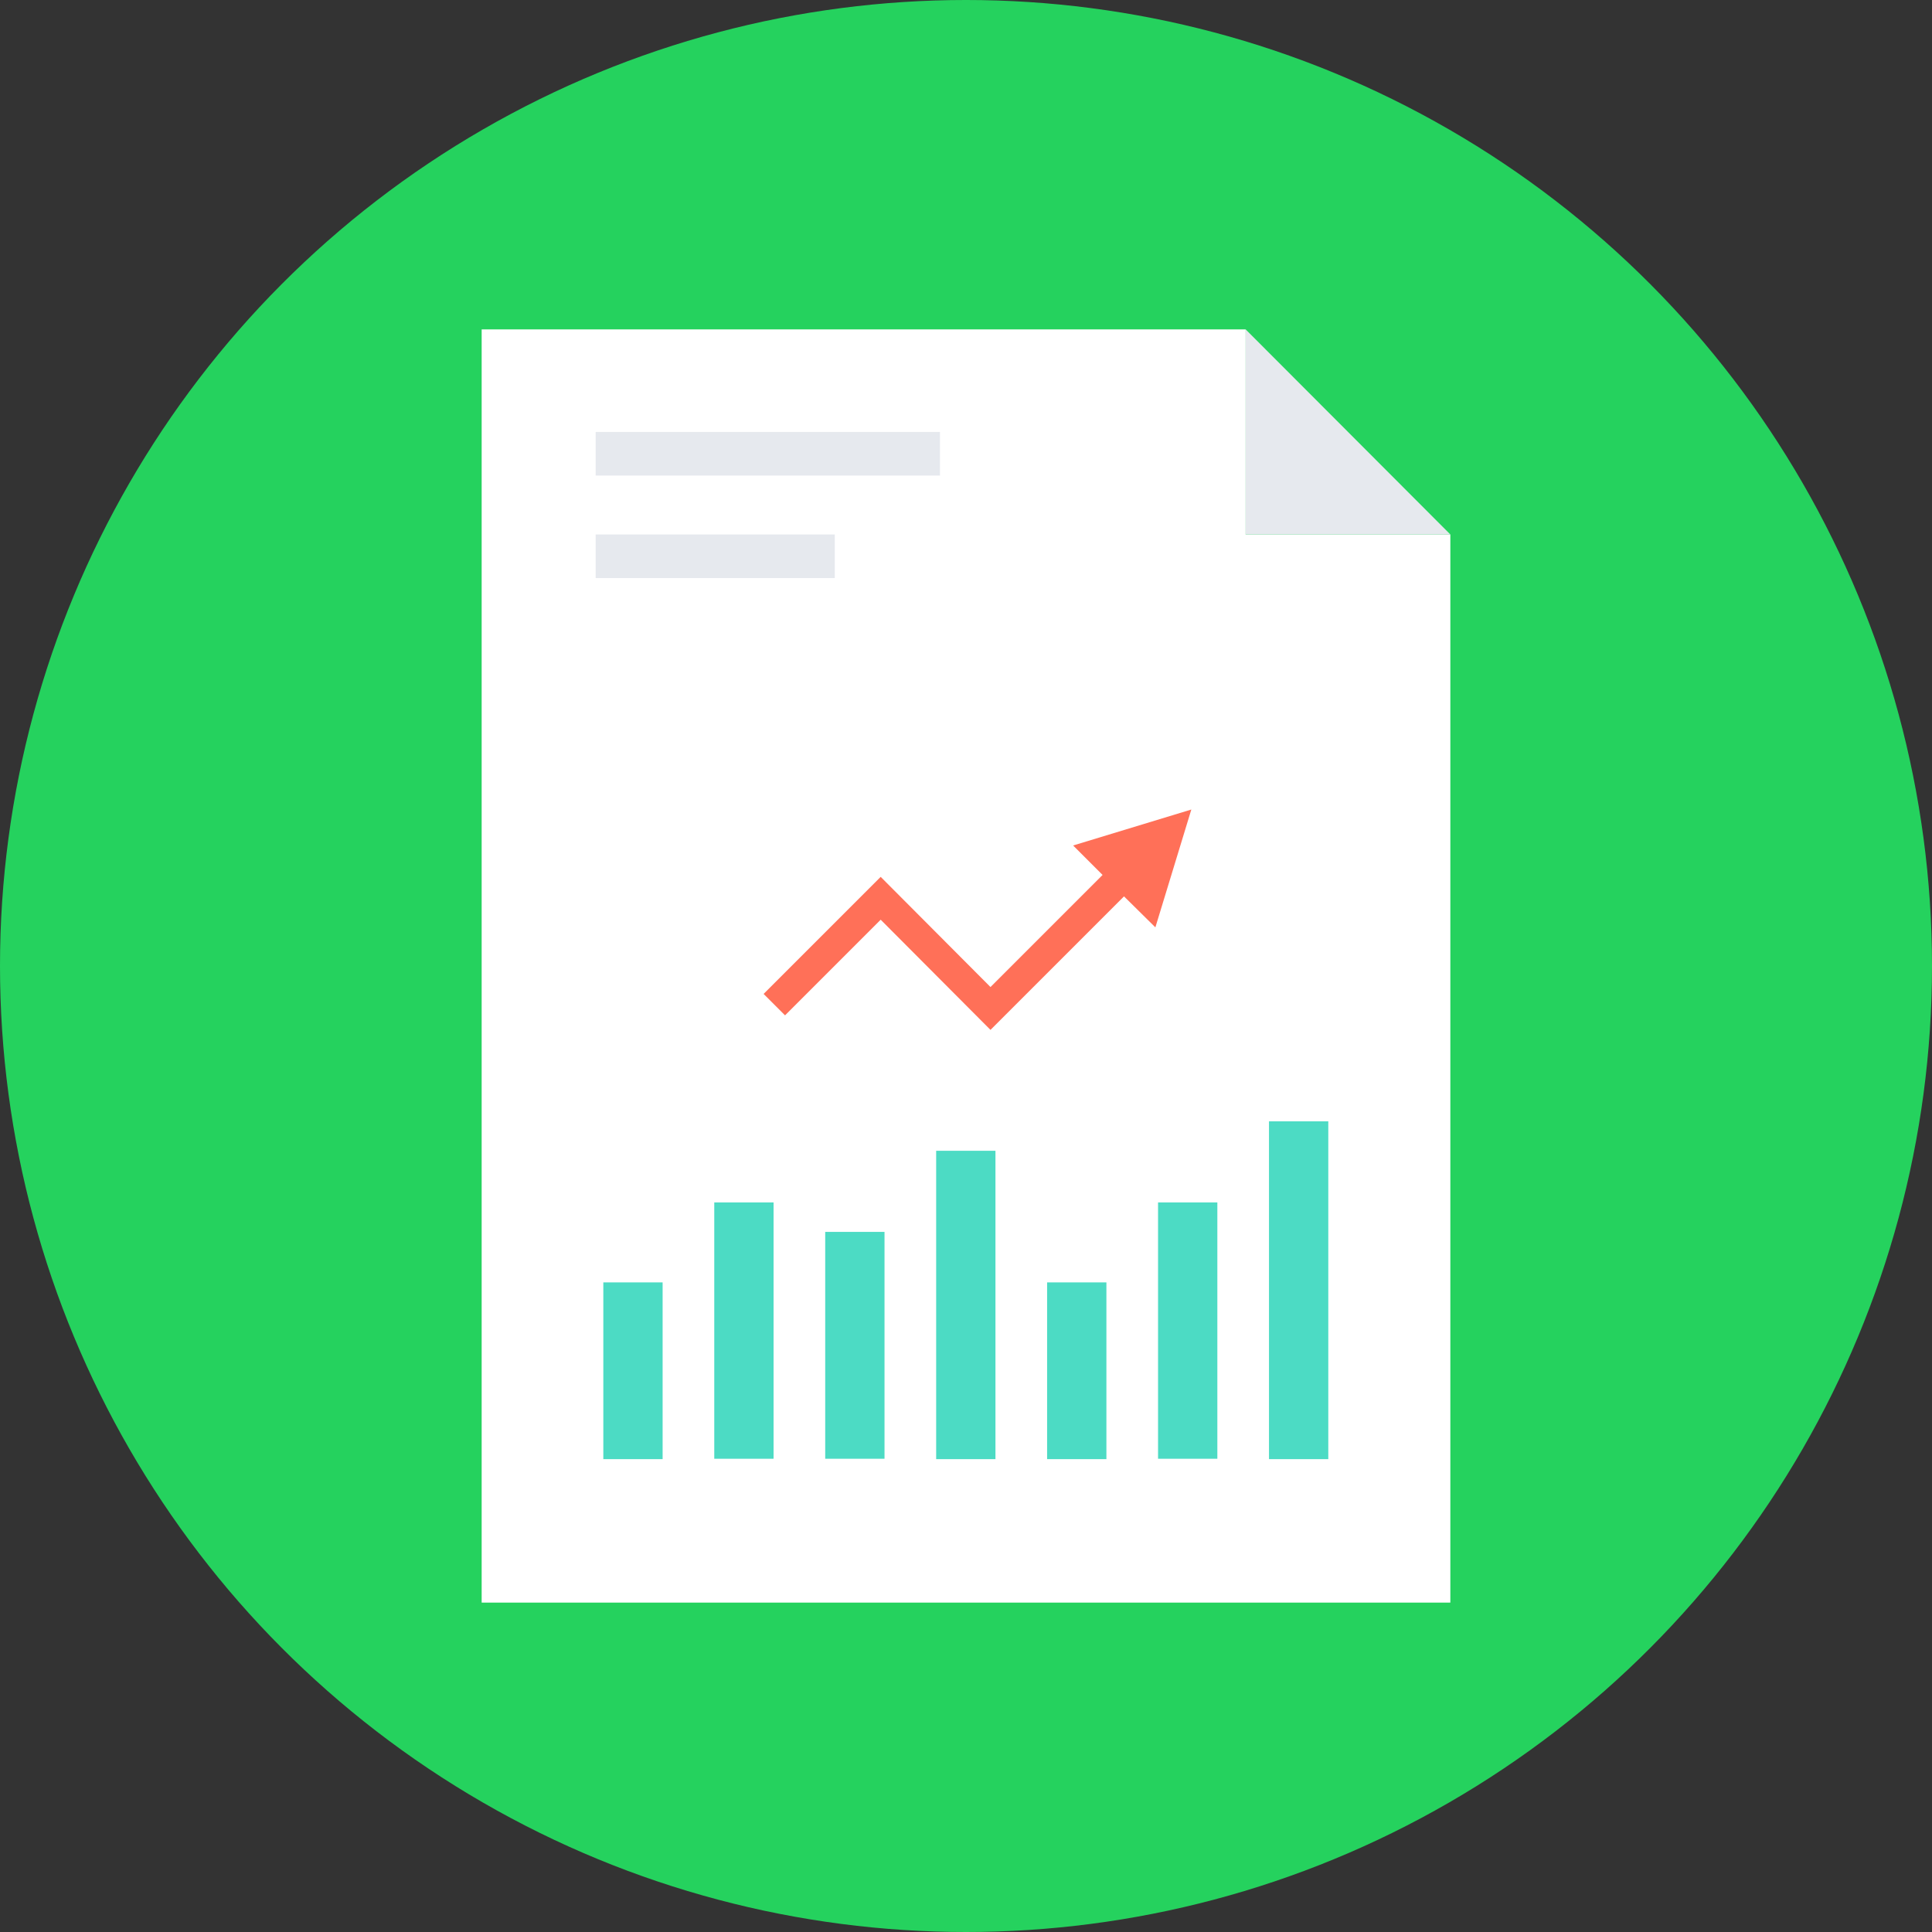 <?xml version="1.0" encoding="iso-8859-1"?>
<!-- Generator: Adobe Illustrator 19.0.0, SVG Export Plug-In . SVG Version: 6.00 Build 0)  -->
<svg version="1.1" id="Layer_1" xmlns="http://www.w3.org/2000/svg" xmlns:xlink="http://www.w3.org/1999/xlink" x="0px" y="0px"
	 viewBox="0 0 505 505" style="enable-background:new 0 0 505 505;" xml:space="preserve">
<rect x="0" y="0" width="505" height="505" fill="#333333" stroke="none"/>
<circle style="fill:#25d25e;" cx="252.5" cy="252.5" r="252.5"/>
<polygon style="fill:#FFFFFF;" points="325.6,86.1 325.6,139.7 379.1,139.7 379.1,418.9 125.9,418.9 125.9,86.1 "/>
<g>
	<polygon style="fill:#E6E9EE;" points="325.6,86.1 379.1,139.7 325.6,139.7 	"/>
	<rect x="155.7" y="112.9" style="fill:#E6E9EE;" width="90" height="11.4"/>
	<rect x="155.7" y="139.7" style="fill:#E6E9EE;" width="62.5" height="11.4"/>
</g>
<g>
	<rect x="331.7" y="293.1" style="fill:#4CDBC4;" width="15.5" height="88.3"/>
	<rect x="302.7" y="314.3" style="fill:#4CDBC4;" width="15.5" height="67"/>
	<rect x="273.7" y="335.2" style="fill:#4CDBC4;" width="15.5" height="46.2"/>
	<rect x="244.7" y="300.8" style="fill:#4CDBC4;" width="15.5" height="80.6"/>
	<rect x="215.7" y="322" style="fill:#4CDBC4;" width="15.5" height="59.3"/>
	<rect x="186.7" y="314.3" style="fill:#4CDBC4;" width="15.5" height="67"/>
	<rect x="157.7" y="335.2" style="fill:#4CDBC4;" width="15.5" height="46.2"/>
</g>
<polygon style="fill:#FF7058;" points="311.4,211.6 280.5,221 288.2,228.7 258.9,258 230.2,229.2 199.6,259.8 205.2,265.4 
	230.2,240.4 258.9,269.2 293.8,234.3 302,242.4 "/>
<g>
</g>
<g>
</g>
<g>
</g>
<g>
</g>
<g>
</g>
<g>
</g>
<g>
</g>
<g>
</g>
<g>
</g>
<g>
</g>
<g>
</g>
<g>
</g>
<g>
</g>
<g>
</g>
<g>
</g>
</svg>

